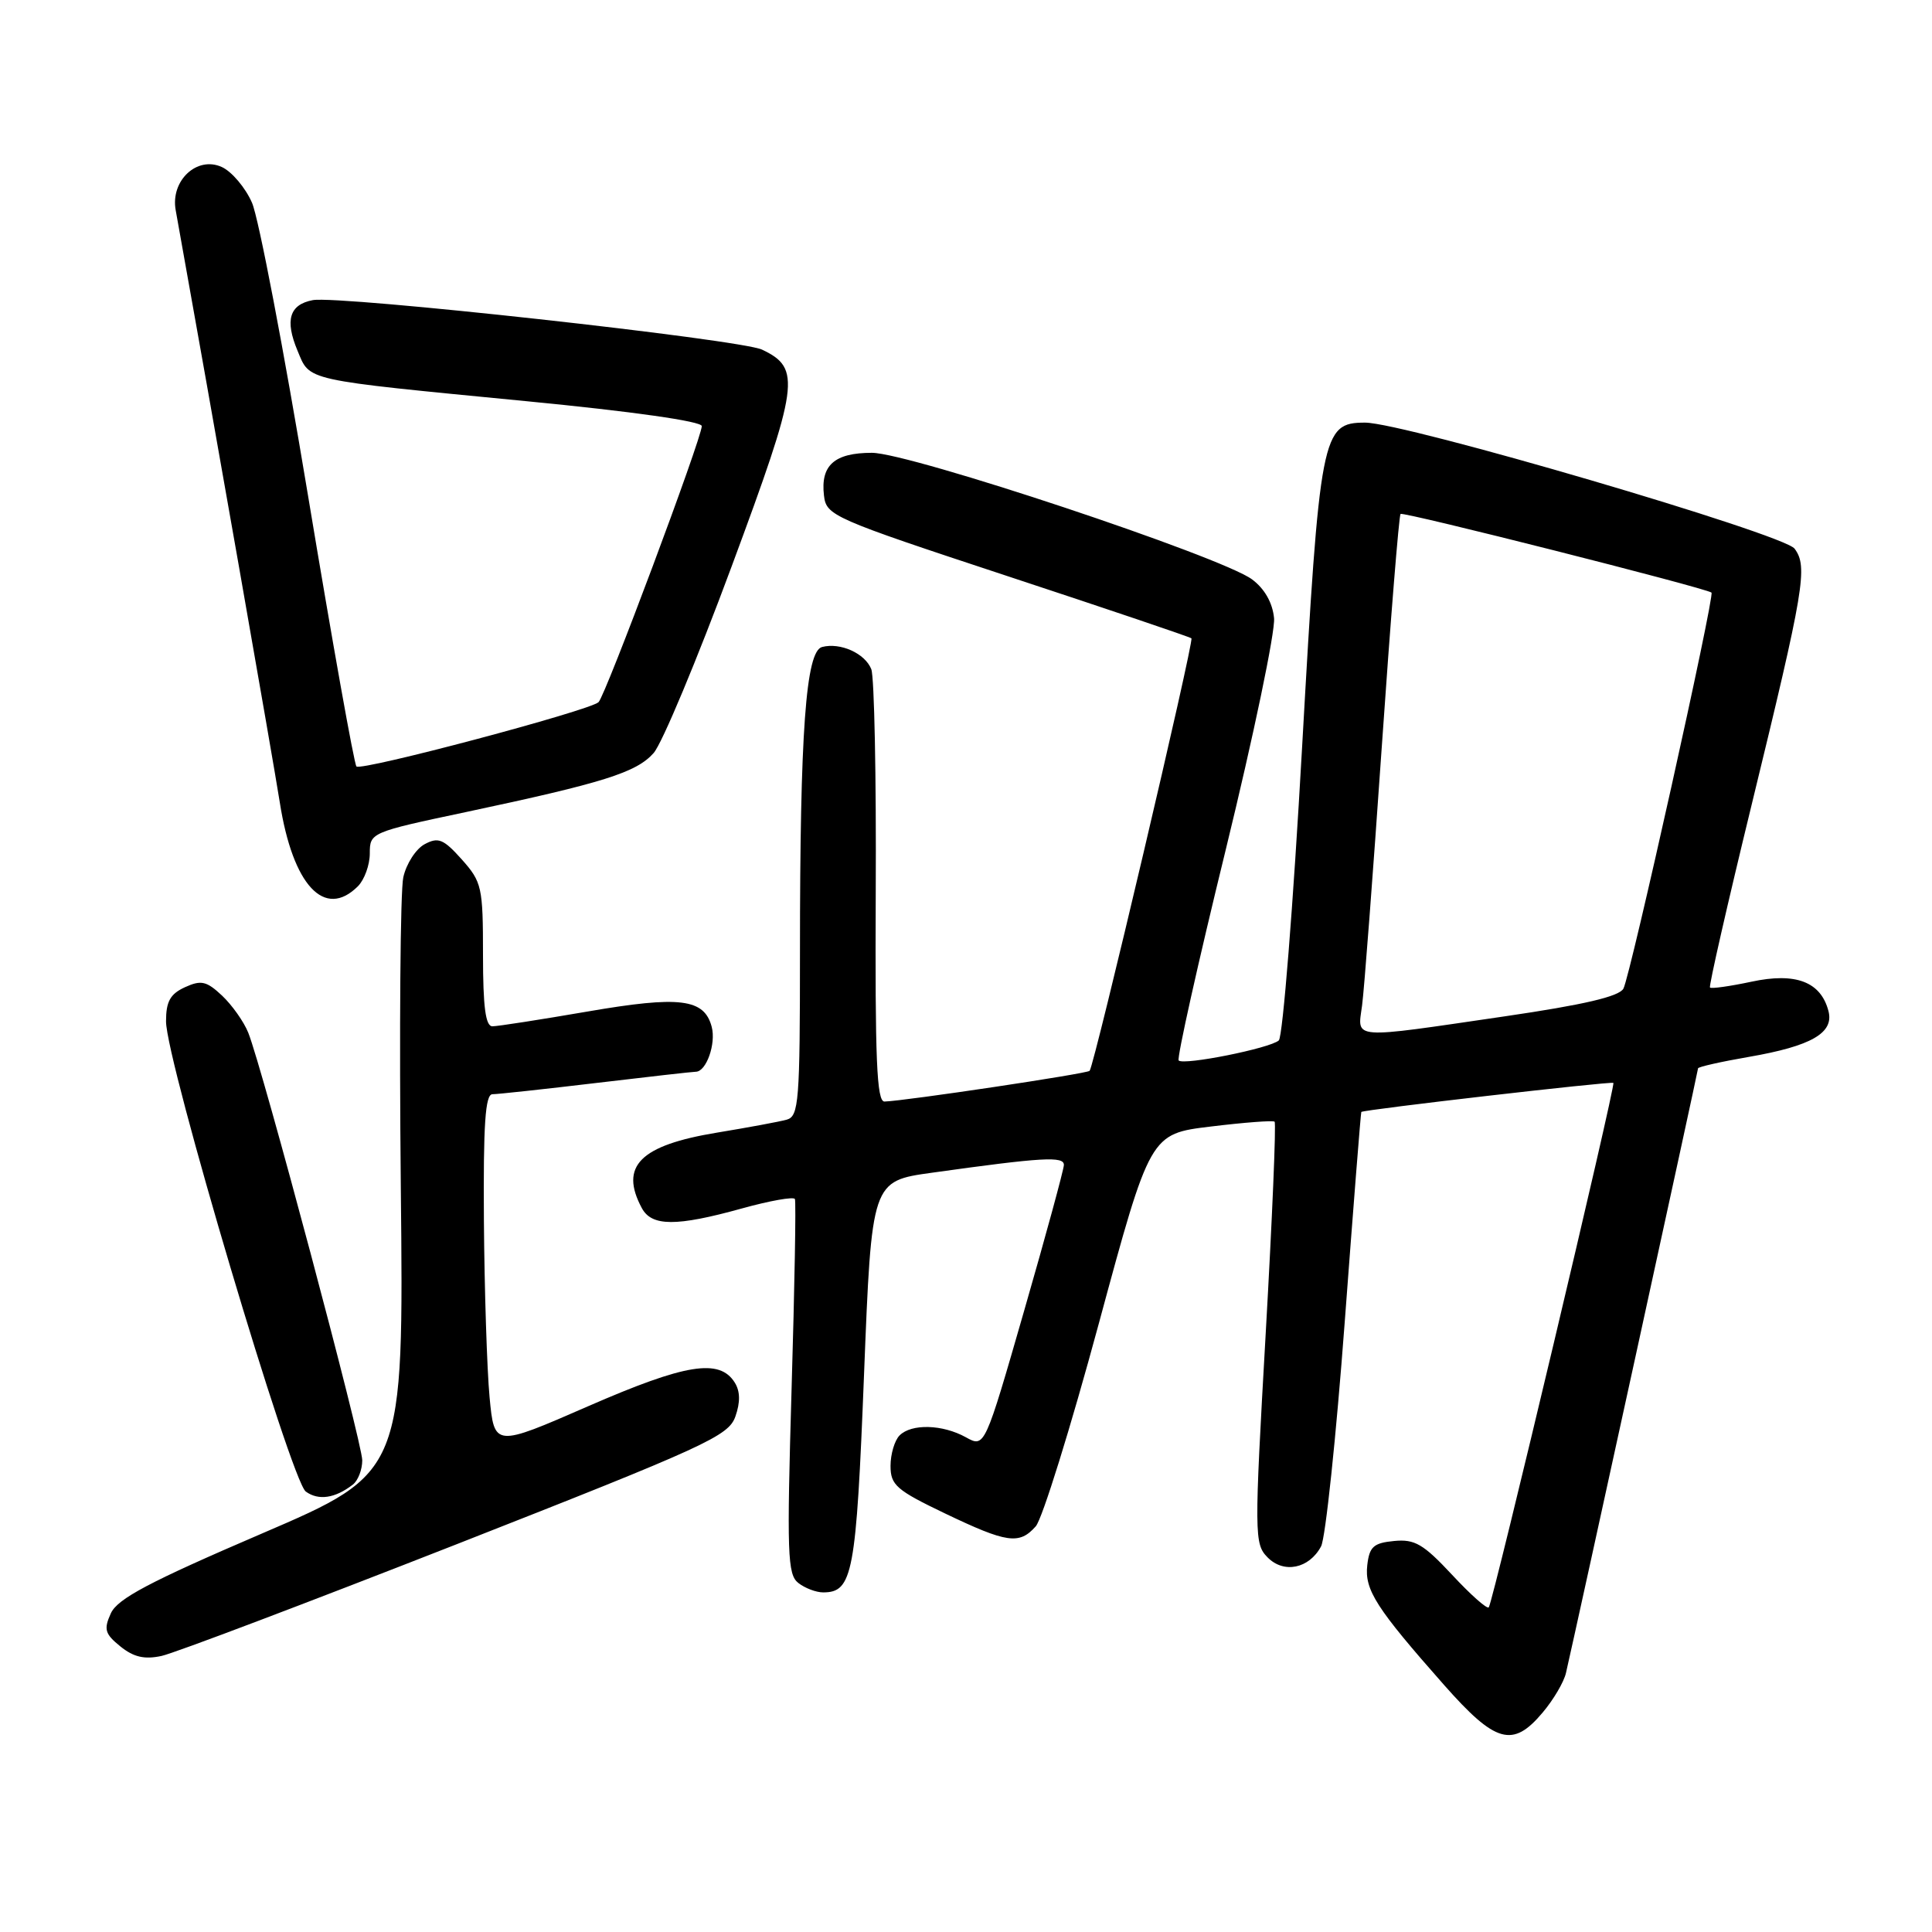 <?xml version="1.0" encoding="UTF-8" standalone="no"?>
<!DOCTYPE svg PUBLIC "-//W3C//DTD SVG 1.1//EN" "http://www.w3.org/Graphics/SVG/1.1/DTD/svg11.dtd" >
<svg xmlns="http://www.w3.org/2000/svg" xmlns:xlink="http://www.w3.org/1999/xlink" version="1.1" viewBox="0 0 256 256">
 <g >
 <path fill="currentColor"
d=" M 204.41 226.92 C 205.84 225.23 207.23 222.87 207.50 221.67 C 208.75 216.30 225.00 141.88 225.00 141.56 C 225.00 141.37 228.04 140.68 231.75 140.04 C 240.01 138.61 243.04 136.87 242.28 133.97 C 241.27 130.09 237.94 128.82 232.08 130.08 C 229.21 130.69 226.73 131.04 226.58 130.85 C 226.42 130.66 228.90 119.76 232.10 106.64 C 239.09 77.95 239.57 75.09 237.79 72.70 C 236.34 70.75 186.08 56.00 180.88 56.00 C 175.15 56.00 174.88 57.42 172.53 99.08 C 171.36 119.93 169.97 137.38 169.45 137.86 C 168.30 138.90 156.86 141.19 156.18 140.52 C 155.92 140.25 158.72 127.68 162.42 112.58 C 166.11 97.48 168.99 83.67 168.82 81.91 C 168.62 79.86 167.56 78.00 165.90 76.77 C 161.85 73.76 120.53 60.00 115.53 60.00 C 110.57 60.00 108.71 61.65 109.18 65.65 C 109.49 68.33 110.26 68.67 133.50 76.34 C 146.70 80.69 157.67 84.40 157.87 84.58 C 158.25 84.91 145.01 141.17 144.38 141.89 C 144.06 142.27 119.92 145.88 117.20 145.96 C 116.17 145.99 115.94 140.39 116.04 118.25 C 116.12 102.99 115.85 89.67 115.45 88.67 C 114.62 86.57 111.35 85.10 108.93 85.73 C 106.77 86.29 106.00 96.95 106.00 126.09 C 106.00 145.97 105.85 147.91 104.25 148.36 C 103.29 148.63 99.12 149.40 95.00 150.08 C 84.81 151.76 82.06 154.51 85.04 160.07 C 86.35 162.52 89.61 162.54 98.29 160.13 C 102.00 159.10 105.17 158.54 105.33 158.88 C 105.49 159.22 105.29 170.53 104.89 184.00 C 104.25 205.86 104.34 208.63 105.78 209.75 C 106.66 210.44 108.14 211.00 109.07 211.00 C 112.99 211.00 113.45 208.55 114.49 182.10 C 115.50 156.50 115.50 156.50 123.50 155.39 C 138.17 153.34 141.00 153.18 140.97 154.37 C 140.95 154.99 138.59 163.67 135.71 173.66 C 130.48 191.83 130.48 191.83 127.99 190.45 C 124.89 188.73 120.78 188.62 119.20 190.20 C 118.54 190.86 118.00 192.68 118.00 194.24 C 118.00 196.78 118.77 197.45 125.22 200.54 C 133.43 204.47 135.06 204.71 137.24 202.25 C 138.10 201.29 141.86 189.19 145.60 175.37 C 152.40 150.24 152.40 150.24 160.45 149.27 C 164.88 148.73 168.68 148.44 168.89 148.63 C 169.11 148.81 168.58 161.45 167.71 176.73 C 166.19 203.40 166.20 204.57 167.95 206.35 C 170.10 208.55 173.47 207.86 175.05 204.90 C 175.63 203.82 177.04 190.46 178.18 175.22 C 179.32 159.97 180.31 147.43 180.38 147.34 C 180.60 147.04 213.49 143.25 213.78 143.49 C 214.11 143.77 197.83 212.30 197.27 212.98 C 197.05 213.25 194.86 211.31 192.41 208.67 C 188.60 204.59 187.46 203.92 184.72 204.19 C 182.00 204.45 181.45 204.95 181.17 207.40 C 180.80 210.67 182.34 213.07 191.33 223.25 C 198.17 231.00 200.45 231.64 204.41 226.92 Z  M 60.48 204.63 C 93.58 191.63 96.53 190.28 97.44 187.70 C 98.11 185.80 98.08 184.35 97.36 183.20 C 95.34 179.97 90.85 180.70 77.94 186.33 C 65.50 191.76 65.50 191.76 64.87 185.13 C 64.53 181.48 64.19 170.96 64.12 161.75 C 64.03 148.95 64.30 145.00 65.25 144.99 C 65.94 144.99 72.12 144.32 79.00 143.50 C 85.88 142.68 91.82 142.01 92.21 142.01 C 93.59 141.99 94.89 138.31 94.31 136.08 C 93.33 132.32 90.10 131.92 77.81 134.04 C 71.59 135.11 65.94 135.99 65.25 135.99 C 64.34 136.00 64.00 133.44 64.00 126.52 C 64.00 117.53 63.85 116.87 61.19 113.88 C 58.76 111.17 58.08 110.89 56.27 111.86 C 55.11 112.48 53.84 114.45 53.44 116.24 C 53.04 118.03 52.90 136.52 53.11 157.32 C 53.50 195.13 53.50 195.13 34.66 203.22 C 19.80 209.60 15.58 211.83 14.69 213.77 C 13.72 215.90 13.90 216.50 15.95 218.16 C 17.71 219.58 19.14 219.91 21.41 219.42 C 23.11 219.05 40.69 212.39 60.48 204.63 Z  M 46.75 196.72 C 47.44 196.19 48.00 194.74 48.00 193.50 C 48.00 191.16 34.77 141.52 32.90 136.85 C 32.32 135.39 30.75 133.18 29.43 131.93 C 27.37 130.00 26.66 129.83 24.51 130.81 C 22.55 131.71 22.00 132.70 22.00 135.34 C 22.00 140.53 38.55 196.20 40.52 197.64 C 42.20 198.86 44.40 198.54 46.75 196.72 Z  M 47.43 117.43 C 48.29 116.56 49.00 114.61 49.00 113.08 C 49.00 110.33 49.12 110.27 61.75 107.60 C 79.97 103.73 84.33 102.36 86.61 99.78 C 87.72 98.53 92.37 87.40 96.94 75.07 C 105.91 50.88 106.20 48.81 100.98 46.33 C 98.12 44.97 44.90 39.11 41.44 39.77 C 38.35 40.36 37.73 42.42 39.42 46.46 C 41.12 50.52 39.93 50.26 69.75 53.16 C 83.80 54.52 93.00 55.83 92.99 56.46 C 92.98 58.07 80.22 92.19 79.31 93.04 C 78.10 94.17 47.87 102.20 47.23 101.56 C 46.93 101.26 44.05 85.15 40.83 65.76 C 37.61 46.37 34.27 28.86 33.39 26.86 C 32.52 24.87 30.71 22.73 29.39 22.13 C 26.10 20.63 22.57 23.94 23.28 27.85 C 28.26 55.55 36.13 100.34 37.07 106.30 C 38.79 117.32 43.01 121.85 47.43 117.43 Z  M 180.48 133.25 C 180.76 131.19 181.93 115.78 183.09 99.00 C 184.25 82.22 185.37 68.32 185.58 68.10 C 185.91 67.76 225.94 77.89 226.78 78.52 C 227.25 78.87 216.02 129.36 215.11 131.00 C 214.53 132.05 209.85 133.14 199.39 134.67 C 178.76 137.69 179.87 137.78 180.48 133.25 Z "/>
</g>
</svg>